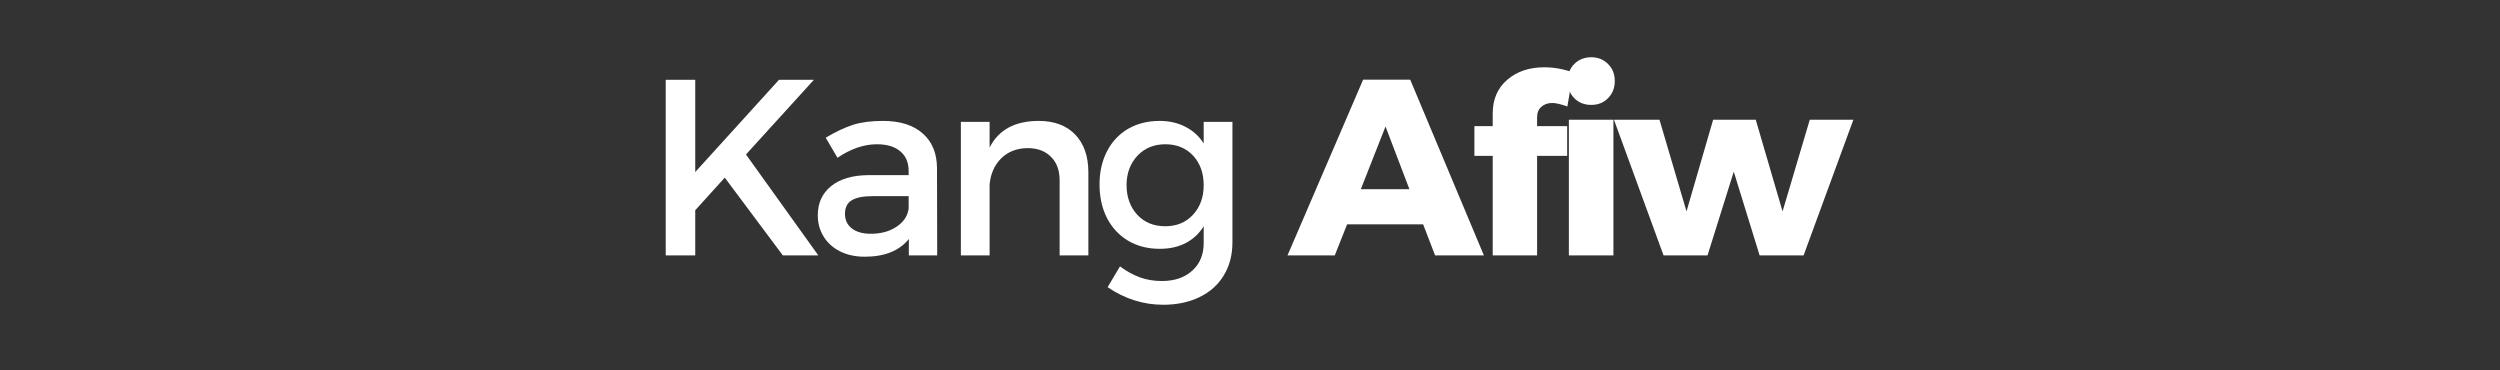 <svg xmlns="http://www.w3.org/2000/svg" xmlns:xlink="http://www.w3.org/1999/xlink" width="270" zoomAndPan="magnify" viewBox="0 0 202.5 30" height="40" preserveAspectRatio="xMidYMid meet" version="1.0"><rect x="0" y="0" width="202.5" height="30" fill="#333333" stroke="none"/><defs><g/></defs><g fill="#ffffff" fill-opacity="1"><g transform="translate(52.049, 20.685)"><g><path d="M 8.375 -8.172 L 14.234 0 L 11.359 0 L 6.656 -6.297 L 4.266 -3.656 L 4.266 0 L 1.875 0 L 1.875 -14.219 L 4.266 -14.219 L 4.266 -6.75 L 11.047 -14.219 L 13.875 -14.219 Z M 8.375 -8.172 "/></g></g></g><g fill="#ffffff" fill-opacity="1"><g transform="translate(65.413, 20.685)"><g><path d="M 10.5 0 L 8.203 0 L 8.203 -1.328 C 7.43 -0.367 6.238 0.109 4.625 0.109 C 3.875 0.109 3.207 -0.035 2.625 -0.328 C 2.051 -0.617 1.609 -1.02 1.297 -1.531 C 0.984 -2.039 0.828 -2.613 0.828 -3.25 C 0.828 -4.238 1.188 -5.023 1.906 -5.609 C 2.625 -6.191 3.629 -6.488 4.922 -6.5 L 8.188 -6.5 L 8.188 -6.828 C 8.188 -7.516 7.961 -8.047 7.516 -8.422 C 7.078 -8.805 6.441 -9 5.609 -9 C 4.566 -9 3.504 -8.633 2.422 -7.906 L 1.469 -9.531 C 2.289 -10.02 3.031 -10.367 3.688 -10.578 C 4.344 -10.785 5.148 -10.891 6.109 -10.891 C 7.492 -10.891 8.566 -10.551 9.328 -9.875 C 10.086 -9.207 10.473 -8.281 10.484 -7.094 Z M 5.125 -1.75 C 5.945 -1.75 6.645 -1.941 7.219 -2.328 C 7.789 -2.711 8.113 -3.203 8.188 -3.797 L 8.188 -4.797 L 5.266 -4.797 C 4.492 -4.797 3.926 -4.68 3.562 -4.453 C 3.207 -4.234 3.031 -3.867 3.031 -3.359 C 3.031 -2.867 3.211 -2.477 3.578 -2.188 C 3.953 -1.895 4.469 -1.75 5.125 -1.75 Z M 5.125 -1.75 "/></g></g></g><g fill="#ffffff" fill-opacity="1"><g transform="translate(76.096, 20.685)"><g><path d="M 8.047 -10.891 C 9.305 -10.891 10.289 -10.52 11 -9.781 C 11.707 -9.039 12.062 -8.02 12.062 -6.719 L 12.062 0 L 9.734 0 L 9.734 -6.078 C 9.734 -6.891 9.5 -7.523 9.031 -7.984 C 8.57 -8.453 7.938 -8.688 7.125 -8.688 C 6.258 -8.676 5.551 -8.398 5 -7.859 C 4.457 -7.316 4.145 -6.613 4.062 -5.75 L 4.062 0 L 1.734 0 L 1.734 -10.812 L 4.062 -10.812 L 4.062 -8.734 C 4.789 -10.172 6.117 -10.891 8.047 -10.891 Z M 8.047 -10.891 "/></g></g></g><g fill="#ffffff" fill-opacity="1"><g transform="translate(88.343, 20.685)"><g><path d="M 9.156 -10.812 L 11.484 -10.812 L 11.484 -1.062 C 11.484 -0.031 11.25 0.863 10.781 1.625 C 10.32 2.383 9.672 2.969 8.828 3.375 C 7.984 3.789 7 4 5.875 4 C 4.27 4 2.77 3.523 1.375 2.578 L 2.375 0.891 C 2.906 1.285 3.441 1.582 3.984 1.781 C 4.535 1.977 5.129 2.078 5.766 2.078 C 6.797 2.078 7.617 1.797 8.234 1.234 C 8.848 0.68 9.156 -0.062 9.156 -1 L 9.156 -2.359 C 8.789 -1.766 8.305 -1.312 7.703 -1 C 7.109 -0.688 6.406 -0.531 5.594 -0.531 C 4.625 -0.531 3.77 -0.75 3.031 -1.188 C 2.301 -1.625 1.734 -2.234 1.328 -3.016 C 0.922 -3.805 0.719 -4.719 0.719 -5.75 C 0.719 -6.758 0.922 -7.656 1.328 -8.438 C 1.734 -9.219 2.301 -9.82 3.031 -10.25 C 3.77 -10.676 4.625 -10.891 5.594 -10.891 C 6.383 -10.891 7.082 -10.727 7.688 -10.406 C 8.301 -10.094 8.789 -9.645 9.156 -9.062 Z M 6.047 -2.359 C 6.961 -2.359 7.707 -2.664 8.281 -3.281 C 8.863 -3.906 9.156 -4.707 9.156 -5.688 C 9.156 -6.664 8.867 -7.461 8.297 -8.078 C 7.723 -8.691 6.973 -9 6.047 -9 C 5.129 -9 4.379 -8.691 3.797 -8.078 C 3.211 -7.461 2.914 -6.664 2.906 -5.688 C 2.914 -4.707 3.207 -3.906 3.781 -3.281 C 4.363 -2.664 5.117 -2.359 6.047 -2.359 Z M 6.047 -2.359 "/></g></g></g><g fill="#ffffff" fill-opacity="1"><g transform="translate(100.123, 20.685)"><g/></g></g><g fill="#ffffff" fill-opacity="1"><g transform="translate(104.398, 20.685)"><g><path d="M 15.797 0 L 11.844 0 L 10.875 -2.516 L 4.719 -2.516 L 3.719 0 L -0.109 0 L 6.016 -14.234 L 9.828 -14.234 Z M 7.828 -10.438 L 5.828 -5.359 L 9.766 -5.359 Z M 7.828 -10.438 "/></g></g></g><g fill="#ffffff" fill-opacity="1"><g transform="translate(118.879, 20.685)"><g><path d="M 6.859 -12.344 C 6.492 -12.344 6.195 -12.238 5.969 -12.031 C 5.738 -11.832 5.625 -11.547 5.625 -11.172 L 5.625 -10.469 L 8.062 -10.469 L 8.062 -8.062 L 5.625 -8.062 L 5.625 0 L 2.031 0 L 2.031 -8.062 L 0.547 -8.062 L 0.547 -10.469 L 2.031 -10.469 L 2.031 -11.484 C 2.031 -12.641 2.422 -13.551 3.203 -14.219 C 3.984 -14.895 4.984 -15.234 6.203 -15.234 C 6.992 -15.234 7.773 -15.094 8.547 -14.812 L 8.078 -12.062 C 7.535 -12.25 7.129 -12.344 6.859 -12.344 Z M 6.859 -12.344 "/></g></g></g><g fill="#ffffff" fill-opacity="1"><g transform="translate(125.703, 20.685)"><g><path d="M 1.375 0 L 1.375 -10.984 L 4.984 -10.984 L 4.984 0 Z M 3.188 -16.047 C 3.738 -16.047 4.191 -15.863 4.547 -15.5 C 4.91 -15.145 5.094 -14.688 5.094 -14.125 C 5.094 -13.562 4.91 -13.098 4.547 -12.734 C 4.191 -12.367 3.738 -12.188 3.188 -12.188 C 2.633 -12.188 2.176 -12.367 1.812 -12.734 C 1.457 -13.098 1.281 -13.562 1.281 -14.125 C 1.281 -14.688 1.457 -15.145 1.812 -15.5 C 2.176 -15.863 2.633 -16.047 3.188 -16.047 Z M 3.188 -16.047 "/></g></g></g><g fill="#ffffff" fill-opacity="1"><g transform="translate(130.841, 20.685)"><g><path d="M 3.906 0 L -0.109 -10.984 L 3.578 -10.984 L 5.766 -3.562 L 7.922 -10.984 L 11.375 -10.984 L 13.547 -3.562 L 15.75 -10.984 L 19.281 -10.984 L 15.25 0 L 11.688 0 L 9.594 -6.781 L 7.469 0 Z M 3.906 0 "/></g></g></g></svg>